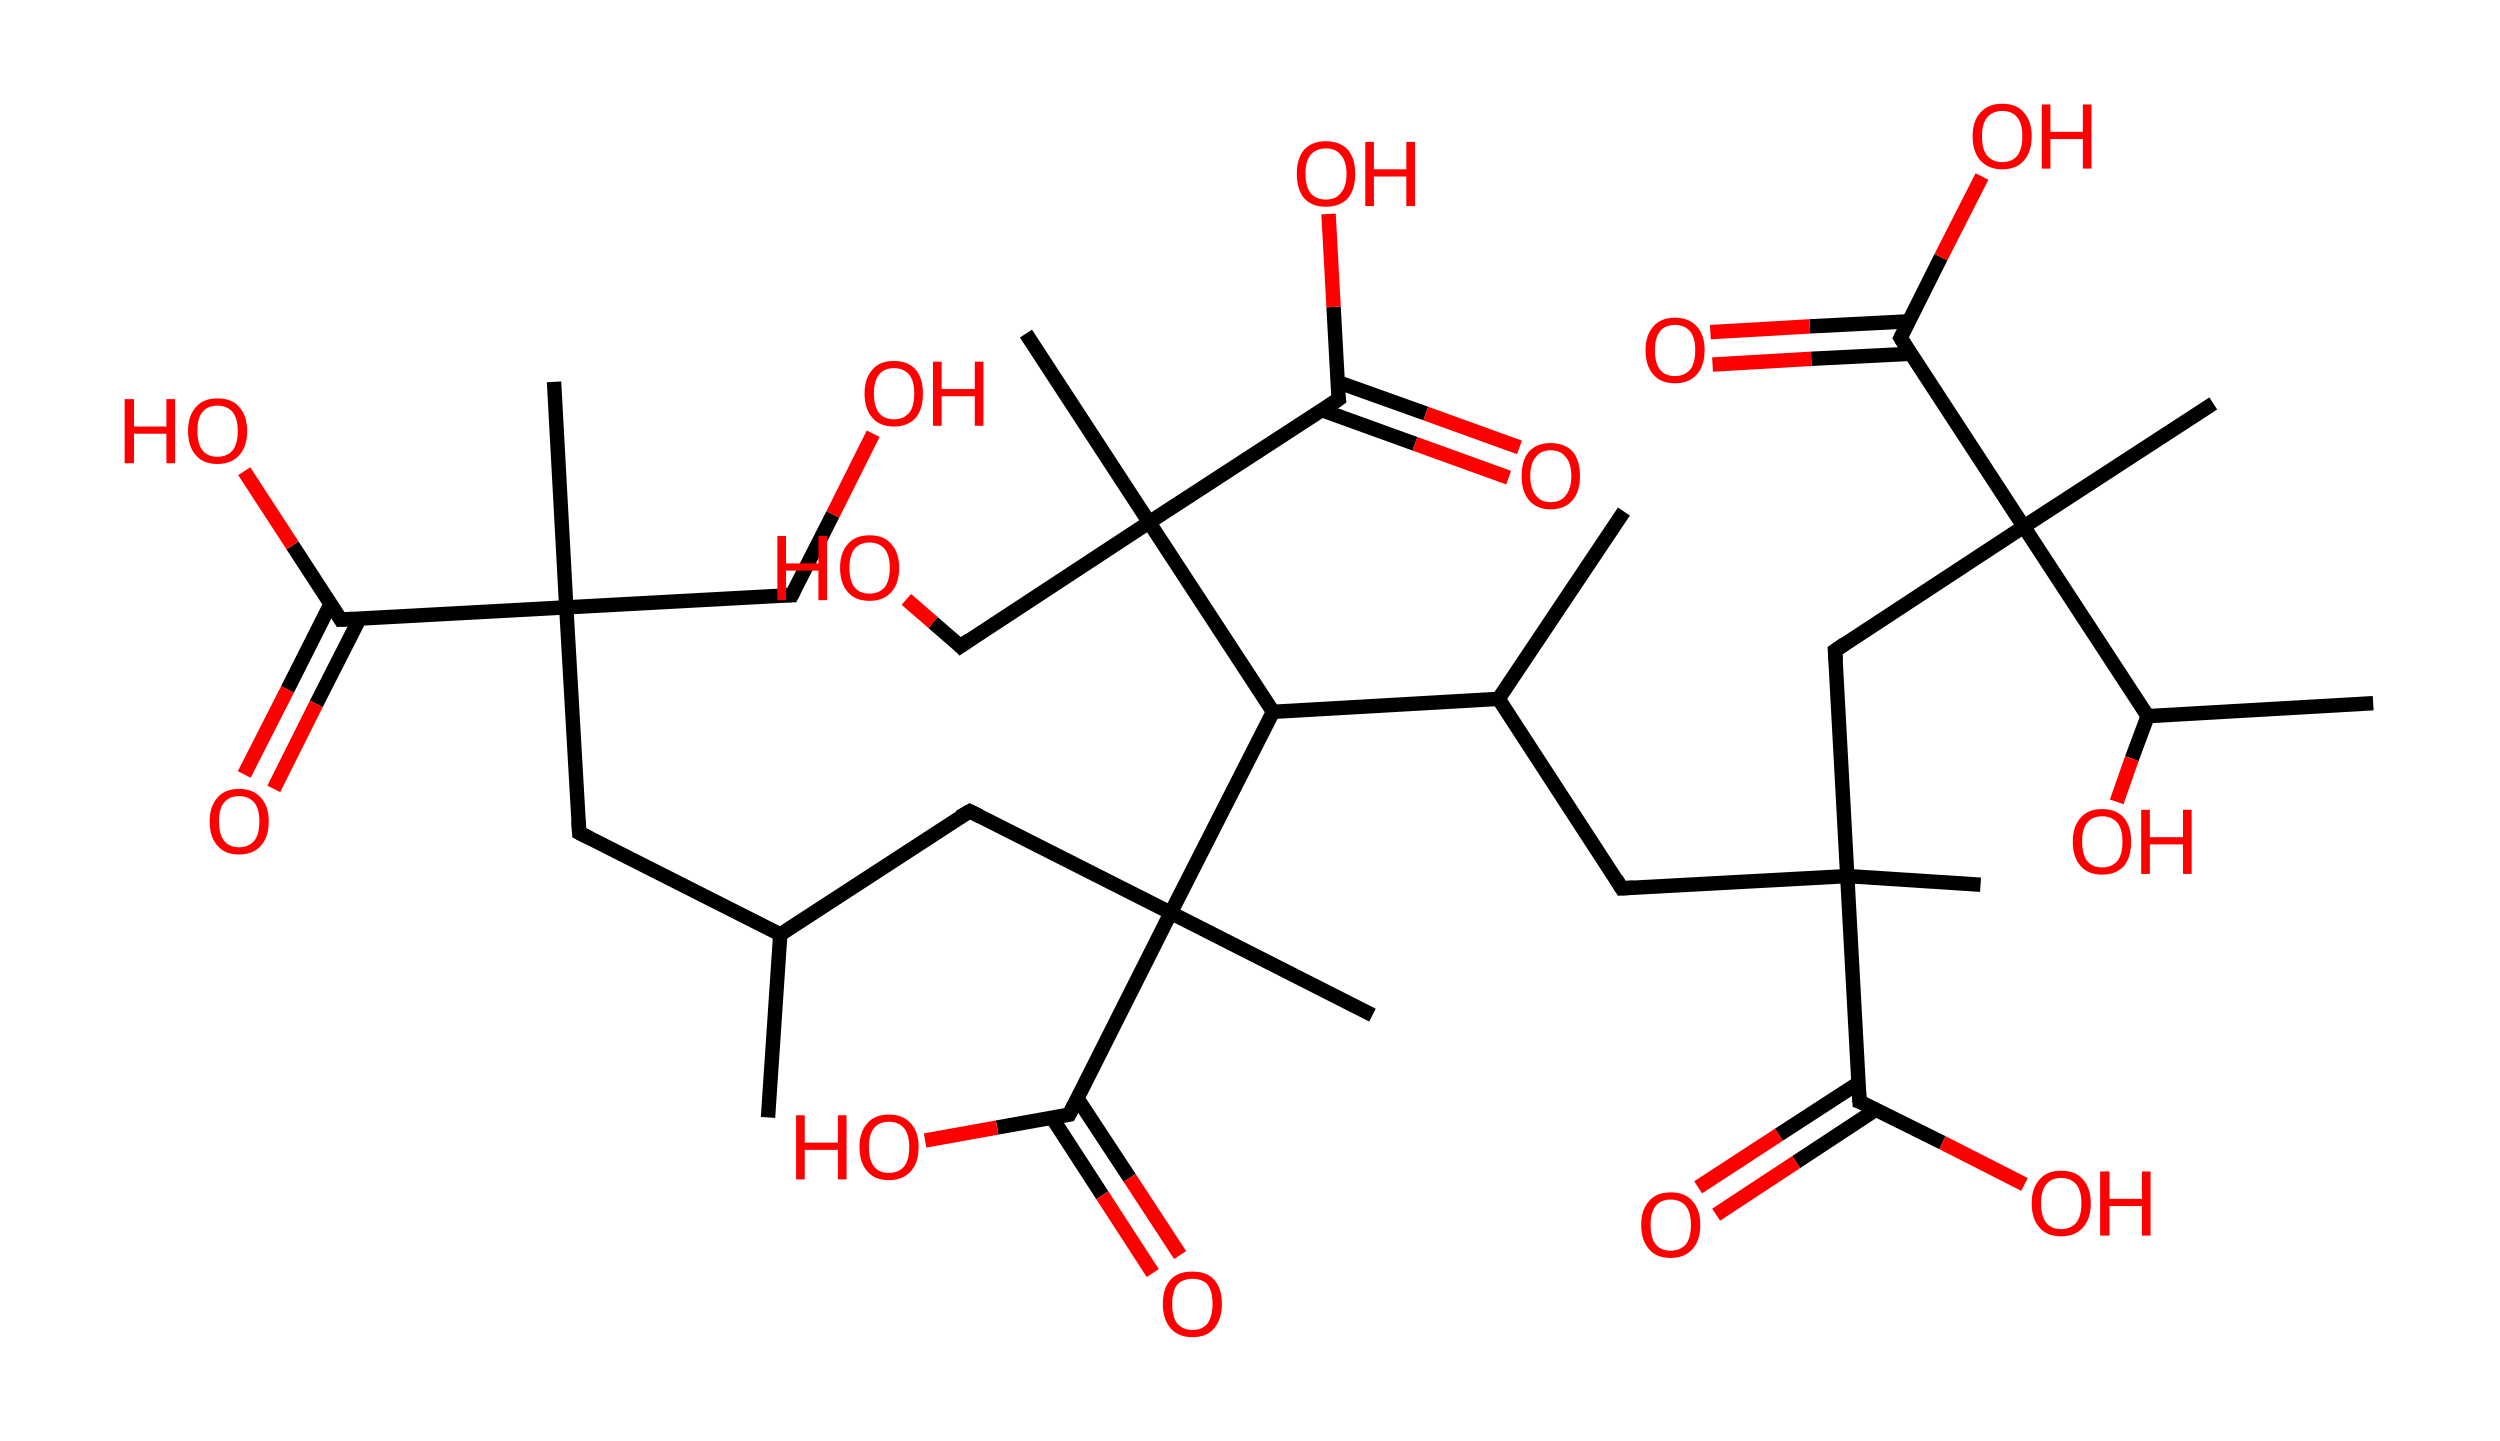 <?xml version='1.0' encoding='ASCII' standalone='yes'?>
<svg xmlns="http://www.w3.org/2000/svg" xmlns:rdkit="http://www.rdkit.org/xml" xmlns:xlink="http://www.w3.org/1999/xlink" version="1.1" baseProfile="full" xml:space="preserve" width="347px" height="200px" viewBox="0 0 347 200">
<!-- END OF HEADER -->
<rect style="opacity:1.0;fill:#FFFFFF;stroke:none" width="347.0" height="200.0" x="0.0" y="0.0"> </rect>
<path class="bond-0 atom-0 atom-1" d="M 106.6,155.1 L 108.3,129.7" style="fill:none;fill-rule:evenodd;stroke:#000000;stroke-width:2.0px;stroke-linecap:butt;stroke-linejoin:miter;stroke-opacity:1"/>
<path class="bond-1 atom-1 atom-2" d="M 108.3,129.7 L 80.4,115.6" style="fill:none;fill-rule:evenodd;stroke:#000000;stroke-width:2.0px;stroke-linecap:butt;stroke-linejoin:miter;stroke-opacity:1"/>
<path class="bond-2 atom-2 atom-3" d="M 80.4,115.6 L 78.6,84.3" style="fill:none;fill-rule:evenodd;stroke:#000000;stroke-width:2.0px;stroke-linecap:butt;stroke-linejoin:miter;stroke-opacity:1"/>
<path class="bond-3 atom-3 atom-4" d="M 78.6,84.3 L 76.9,53.0" style="fill:none;fill-rule:evenodd;stroke:#000000;stroke-width:2.0px;stroke-linecap:butt;stroke-linejoin:miter;stroke-opacity:1"/>
<path class="bond-4 atom-3 atom-5" d="M 78.6,84.3 L 109.9,82.6" style="fill:none;fill-rule:evenodd;stroke:#000000;stroke-width:2.0px;stroke-linecap:butt;stroke-linejoin:miter;stroke-opacity:1"/>
<path class="bond-5 atom-5 atom-6" d="M 109.9,82.6 L 115.6,71.4" style="fill:none;fill-rule:evenodd;stroke:#000000;stroke-width:2.0px;stroke-linecap:butt;stroke-linejoin:miter;stroke-opacity:1"/>
<path class="bond-5 atom-5 atom-6" d="M 115.6,71.4 L 121.2,60.2" style="fill:none;fill-rule:evenodd;stroke:#FF0000;stroke-width:2.0px;stroke-linecap:butt;stroke-linejoin:miter;stroke-opacity:1"/>
<path class="bond-6 atom-3 atom-7" d="M 78.6,84.3 L 47.3,86.0" style="fill:none;fill-rule:evenodd;stroke:#000000;stroke-width:2.0px;stroke-linecap:butt;stroke-linejoin:miter;stroke-opacity:1"/>
<path class="bond-7 atom-7 atom-8" d="M 45.9,83.8 L 39.9,95.7" style="fill:none;fill-rule:evenodd;stroke:#000000;stroke-width:2.0px;stroke-linecap:butt;stroke-linejoin:miter;stroke-opacity:1"/>
<path class="bond-7 atom-7 atom-8" d="M 39.9,95.7 L 33.9,107.5" style="fill:none;fill-rule:evenodd;stroke:#FF0000;stroke-width:2.0px;stroke-linecap:butt;stroke-linejoin:miter;stroke-opacity:1"/>
<path class="bond-7 atom-7 atom-8" d="M 49.9,85.9 L 43.9,97.7" style="fill:none;fill-rule:evenodd;stroke:#000000;stroke-width:2.0px;stroke-linecap:butt;stroke-linejoin:miter;stroke-opacity:1"/>
<path class="bond-7 atom-7 atom-8" d="M 43.9,97.7 L 38.0,109.5" style="fill:none;fill-rule:evenodd;stroke:#FF0000;stroke-width:2.0px;stroke-linecap:butt;stroke-linejoin:miter;stroke-opacity:1"/>
<path class="bond-8 atom-7 atom-9" d="M 47.3,86.0 L 40.6,75.7" style="fill:none;fill-rule:evenodd;stroke:#000000;stroke-width:2.0px;stroke-linecap:butt;stroke-linejoin:miter;stroke-opacity:1"/>
<path class="bond-8 atom-7 atom-9" d="M 40.6,75.7 L 33.9,65.4" style="fill:none;fill-rule:evenodd;stroke:#FF0000;stroke-width:2.0px;stroke-linecap:butt;stroke-linejoin:miter;stroke-opacity:1"/>
<path class="bond-9 atom-1 atom-10" d="M 108.3,129.7 L 134.6,112.6" style="fill:none;fill-rule:evenodd;stroke:#000000;stroke-width:2.0px;stroke-linecap:butt;stroke-linejoin:miter;stroke-opacity:1"/>
<path class="bond-10 atom-10 atom-11" d="M 134.6,112.6 L 162.5,126.7" style="fill:none;fill-rule:evenodd;stroke:#000000;stroke-width:2.0px;stroke-linecap:butt;stroke-linejoin:miter;stroke-opacity:1"/>
<path class="bond-11 atom-11 atom-12" d="M 162.5,126.7 L 190.5,140.9" style="fill:none;fill-rule:evenodd;stroke:#000000;stroke-width:2.0px;stroke-linecap:butt;stroke-linejoin:miter;stroke-opacity:1"/>
<path class="bond-12 atom-11 atom-13" d="M 162.5,126.7 L 148.4,154.7" style="fill:none;fill-rule:evenodd;stroke:#000000;stroke-width:2.0px;stroke-linecap:butt;stroke-linejoin:miter;stroke-opacity:1"/>
<path class="bond-13 atom-13 atom-14" d="M 146.0,155.1 L 153.0,165.9" style="fill:none;fill-rule:evenodd;stroke:#000000;stroke-width:2.0px;stroke-linecap:butt;stroke-linejoin:miter;stroke-opacity:1"/>
<path class="bond-13 atom-13 atom-14" d="M 153.0,165.9 L 160.0,176.7" style="fill:none;fill-rule:evenodd;stroke:#FF0000;stroke-width:2.0px;stroke-linecap:butt;stroke-linejoin:miter;stroke-opacity:1"/>
<path class="bond-13 atom-13 atom-14" d="M 149.5,152.4 L 156.8,163.5" style="fill:none;fill-rule:evenodd;stroke:#000000;stroke-width:2.0px;stroke-linecap:butt;stroke-linejoin:miter;stroke-opacity:1"/>
<path class="bond-13 atom-13 atom-14" d="M 156.8,163.5 L 163.8,174.2" style="fill:none;fill-rule:evenodd;stroke:#FF0000;stroke-width:2.0px;stroke-linecap:butt;stroke-linejoin:miter;stroke-opacity:1"/>
<path class="bond-14 atom-13 atom-15" d="M 148.4,154.7 L 138.4,156.5" style="fill:none;fill-rule:evenodd;stroke:#000000;stroke-width:2.0px;stroke-linecap:butt;stroke-linejoin:miter;stroke-opacity:1"/>
<path class="bond-14 atom-13 atom-15" d="M 138.4,156.5 L 128.4,158.3" style="fill:none;fill-rule:evenodd;stroke:#FF0000;stroke-width:2.0px;stroke-linecap:butt;stroke-linejoin:miter;stroke-opacity:1"/>
<path class="bond-15 atom-11 atom-16" d="M 162.5,126.7 L 176.7,98.8" style="fill:none;fill-rule:evenodd;stroke:#000000;stroke-width:2.0px;stroke-linecap:butt;stroke-linejoin:miter;stroke-opacity:1"/>
<path class="bond-16 atom-16 atom-17" d="M 176.7,98.8 L 208.0,97.0" style="fill:none;fill-rule:evenodd;stroke:#000000;stroke-width:2.0px;stroke-linecap:butt;stroke-linejoin:miter;stroke-opacity:1"/>
<path class="bond-17 atom-17 atom-18" d="M 208.0,97.0 L 225.4,71.0" style="fill:none;fill-rule:evenodd;stroke:#000000;stroke-width:2.0px;stroke-linecap:butt;stroke-linejoin:miter;stroke-opacity:1"/>
<path class="bond-18 atom-17 atom-19" d="M 208.0,97.0 L 225.1,123.3" style="fill:none;fill-rule:evenodd;stroke:#000000;stroke-width:2.0px;stroke-linecap:butt;stroke-linejoin:miter;stroke-opacity:1"/>
<path class="bond-19 atom-19 atom-20" d="M 225.1,123.3 L 256.4,121.6" style="fill:none;fill-rule:evenodd;stroke:#000000;stroke-width:2.0px;stroke-linecap:butt;stroke-linejoin:miter;stroke-opacity:1"/>
<path class="bond-20 atom-20 atom-21" d="M 256.4,121.6 L 274.9,122.8" style="fill:none;fill-rule:evenodd;stroke:#000000;stroke-width:2.0px;stroke-linecap:butt;stroke-linejoin:miter;stroke-opacity:1"/>
<path class="bond-21 atom-20 atom-22" d="M 256.4,121.6 L 254.7,90.3" style="fill:none;fill-rule:evenodd;stroke:#000000;stroke-width:2.0px;stroke-linecap:butt;stroke-linejoin:miter;stroke-opacity:1"/>
<path class="bond-22 atom-22 atom-23" d="M 254.7,90.3 L 280.9,73.1" style="fill:none;fill-rule:evenodd;stroke:#000000;stroke-width:2.0px;stroke-linecap:butt;stroke-linejoin:miter;stroke-opacity:1"/>
<path class="bond-23 atom-23 atom-24" d="M 280.9,73.1 L 307.2,56.0" style="fill:none;fill-rule:evenodd;stroke:#000000;stroke-width:2.0px;stroke-linecap:butt;stroke-linejoin:miter;stroke-opacity:1"/>
<path class="bond-24 atom-23 atom-25" d="M 280.9,73.1 L 263.8,46.9" style="fill:none;fill-rule:evenodd;stroke:#000000;stroke-width:2.0px;stroke-linecap:butt;stroke-linejoin:miter;stroke-opacity:1"/>
<path class="bond-25 atom-25 atom-26" d="M 264.9,44.6 L 251.2,45.3" style="fill:none;fill-rule:evenodd;stroke:#000000;stroke-width:2.0px;stroke-linecap:butt;stroke-linejoin:miter;stroke-opacity:1"/>
<path class="bond-25 atom-25 atom-26" d="M 251.2,45.3 L 237.4,46.1" style="fill:none;fill-rule:evenodd;stroke:#FF0000;stroke-width:2.0px;stroke-linecap:butt;stroke-linejoin:miter;stroke-opacity:1"/>
<path class="bond-25 atom-25 atom-26" d="M 265.2,49.1 L 251.4,49.8" style="fill:none;fill-rule:evenodd;stroke:#000000;stroke-width:2.0px;stroke-linecap:butt;stroke-linejoin:miter;stroke-opacity:1"/>
<path class="bond-25 atom-25 atom-26" d="M 251.4,49.8 L 237.7,50.6" style="fill:none;fill-rule:evenodd;stroke:#FF0000;stroke-width:2.0px;stroke-linecap:butt;stroke-linejoin:miter;stroke-opacity:1"/>
<path class="bond-26 atom-25 atom-27" d="M 263.8,46.9 L 269.4,35.7" style="fill:none;fill-rule:evenodd;stroke:#000000;stroke-width:2.0px;stroke-linecap:butt;stroke-linejoin:miter;stroke-opacity:1"/>
<path class="bond-26 atom-25 atom-27" d="M 269.4,35.7 L 275.1,24.5" style="fill:none;fill-rule:evenodd;stroke:#FF0000;stroke-width:2.0px;stroke-linecap:butt;stroke-linejoin:miter;stroke-opacity:1"/>
<path class="bond-27 atom-23 atom-28" d="M 280.9,73.1 L 298.1,99.4" style="fill:none;fill-rule:evenodd;stroke:#000000;stroke-width:2.0px;stroke-linecap:butt;stroke-linejoin:miter;stroke-opacity:1"/>
<path class="bond-28 atom-28 atom-29" d="M 298.1,99.4 L 329.4,97.6" style="fill:none;fill-rule:evenodd;stroke:#000000;stroke-width:2.0px;stroke-linecap:butt;stroke-linejoin:miter;stroke-opacity:1"/>
<path class="bond-29 atom-28 atom-30" d="M 298.1,99.4 L 295.9,105.3" style="fill:none;fill-rule:evenodd;stroke:#000000;stroke-width:2.0px;stroke-linecap:butt;stroke-linejoin:miter;stroke-opacity:1"/>
<path class="bond-29 atom-28 atom-30" d="M 295.9,105.3 L 293.8,111.3" style="fill:none;fill-rule:evenodd;stroke:#FF0000;stroke-width:2.0px;stroke-linecap:butt;stroke-linejoin:miter;stroke-opacity:1"/>
<path class="bond-30 atom-20 atom-31" d="M 256.4,121.6 L 258.1,152.9" style="fill:none;fill-rule:evenodd;stroke:#000000;stroke-width:2.0px;stroke-linecap:butt;stroke-linejoin:miter;stroke-opacity:1"/>
<path class="bond-31 atom-31 atom-32" d="M 258.0,150.3 L 246.9,157.5" style="fill:none;fill-rule:evenodd;stroke:#000000;stroke-width:2.0px;stroke-linecap:butt;stroke-linejoin:miter;stroke-opacity:1"/>
<path class="bond-31 atom-31 atom-32" d="M 246.9,157.5 L 235.7,164.8" style="fill:none;fill-rule:evenodd;stroke:#FF0000;stroke-width:2.0px;stroke-linecap:butt;stroke-linejoin:miter;stroke-opacity:1"/>
<path class="bond-31 atom-31 atom-32" d="M 260.4,154.0 L 249.3,161.3" style="fill:none;fill-rule:evenodd;stroke:#000000;stroke-width:2.0px;stroke-linecap:butt;stroke-linejoin:miter;stroke-opacity:1"/>
<path class="bond-31 atom-31 atom-32" d="M 249.3,161.3 L 238.2,168.6" style="fill:none;fill-rule:evenodd;stroke:#FF0000;stroke-width:2.0px;stroke-linecap:butt;stroke-linejoin:miter;stroke-opacity:1"/>
<path class="bond-32 atom-31 atom-33" d="M 258.1,152.9 L 269.6,158.6" style="fill:none;fill-rule:evenodd;stroke:#000000;stroke-width:2.0px;stroke-linecap:butt;stroke-linejoin:miter;stroke-opacity:1"/>
<path class="bond-32 atom-31 atom-33" d="M 269.6,158.6 L 281.0,164.4" style="fill:none;fill-rule:evenodd;stroke:#FF0000;stroke-width:2.0px;stroke-linecap:butt;stroke-linejoin:miter;stroke-opacity:1"/>
<path class="bond-33 atom-16 atom-34" d="M 176.7,98.8 L 159.5,72.5" style="fill:none;fill-rule:evenodd;stroke:#000000;stroke-width:2.0px;stroke-linecap:butt;stroke-linejoin:miter;stroke-opacity:1"/>
<path class="bond-34 atom-34 atom-35" d="M 159.5,72.5 L 142.4,46.3" style="fill:none;fill-rule:evenodd;stroke:#000000;stroke-width:2.0px;stroke-linecap:butt;stroke-linejoin:miter;stroke-opacity:1"/>
<path class="bond-35 atom-34 atom-36" d="M 159.5,72.5 L 133.3,89.7" style="fill:none;fill-rule:evenodd;stroke:#000000;stroke-width:2.0px;stroke-linecap:butt;stroke-linejoin:miter;stroke-opacity:1"/>
<path class="bond-36 atom-36 atom-37" d="M 133.3,89.7 L 129.5,86.4" style="fill:none;fill-rule:evenodd;stroke:#000000;stroke-width:2.0px;stroke-linecap:butt;stroke-linejoin:miter;stroke-opacity:1"/>
<path class="bond-36 atom-36 atom-37" d="M 129.5,86.4 L 125.8,83.2" style="fill:none;fill-rule:evenodd;stroke:#FF0000;stroke-width:2.0px;stroke-linecap:butt;stroke-linejoin:miter;stroke-opacity:1"/>
<path class="bond-37 atom-34 atom-38" d="M 159.5,72.5 L 185.8,55.4" style="fill:none;fill-rule:evenodd;stroke:#000000;stroke-width:2.0px;stroke-linecap:butt;stroke-linejoin:miter;stroke-opacity:1"/>
<path class="bond-38 atom-38 atom-39" d="M 183.4,56.9 L 196.4,61.6" style="fill:none;fill-rule:evenodd;stroke:#000000;stroke-width:2.0px;stroke-linecap:butt;stroke-linejoin:miter;stroke-opacity:1"/>
<path class="bond-38 atom-38 atom-39" d="M 196.4,61.6 L 209.4,66.3" style="fill:none;fill-rule:evenodd;stroke:#FF0000;stroke-width:2.0px;stroke-linecap:butt;stroke-linejoin:miter;stroke-opacity:1"/>
<path class="bond-38 atom-38 atom-39" d="M 185.6,53.0 L 197.9,57.4" style="fill:none;fill-rule:evenodd;stroke:#000000;stroke-width:2.0px;stroke-linecap:butt;stroke-linejoin:miter;stroke-opacity:1"/>
<path class="bond-38 atom-38 atom-39" d="M 197.9,57.4 L 210.9,62.1" style="fill:none;fill-rule:evenodd;stroke:#FF0000;stroke-width:2.0px;stroke-linecap:butt;stroke-linejoin:miter;stroke-opacity:1"/>
<path class="bond-39 atom-38 atom-40" d="M 185.8,55.4 L 185.1,42.6" style="fill:none;fill-rule:evenodd;stroke:#000000;stroke-width:2.0px;stroke-linecap:butt;stroke-linejoin:miter;stroke-opacity:1"/>
<path class="bond-39 atom-38 atom-40" d="M 185.1,42.6 L 184.4,29.7" style="fill:none;fill-rule:evenodd;stroke:#FF0000;stroke-width:2.0px;stroke-linecap:butt;stroke-linejoin:miter;stroke-opacity:1"/>
<path d="M 81.8,116.3 L 80.4,115.6 L 80.3,114.0" style="fill:none;stroke:#000000;stroke-width:2.0px;stroke-linecap:butt;stroke-linejoin:miter;stroke-opacity:1;"/>
<path d="M 108.4,82.6 L 109.9,82.6 L 110.2,82.0" style="fill:none;stroke:#000000;stroke-width:2.0px;stroke-linecap:butt;stroke-linejoin:miter;stroke-opacity:1;"/>
<path d="M 48.9,85.9 L 47.3,86.0 L 47.0,85.5" style="fill:none;stroke:#000000;stroke-width:2.0px;stroke-linecap:butt;stroke-linejoin:miter;stroke-opacity:1;"/>
<path d="M 133.2,113.4 L 134.6,112.6 L 136.0,113.3" style="fill:none;stroke:#000000;stroke-width:2.0px;stroke-linecap:butt;stroke-linejoin:miter;stroke-opacity:1;"/>
<path d="M 149.1,153.3 L 148.4,154.7 L 147.9,154.8" style="fill:none;stroke:#000000;stroke-width:2.0px;stroke-linecap:butt;stroke-linejoin:miter;stroke-opacity:1;"/>
<path d="M 224.3,122.0 L 225.1,123.3 L 226.7,123.2" style="fill:none;stroke:#000000;stroke-width:2.0px;stroke-linecap:butt;stroke-linejoin:miter;stroke-opacity:1;"/>
<path d="M 254.8,91.8 L 254.7,90.3 L 256.0,89.4" style="fill:none;stroke:#000000;stroke-width:2.0px;stroke-linecap:butt;stroke-linejoin:miter;stroke-opacity:1;"/>
<path d="M 264.6,48.2 L 263.8,46.9 L 264.1,46.3" style="fill:none;stroke:#000000;stroke-width:2.0px;stroke-linecap:butt;stroke-linejoin:miter;stroke-opacity:1;"/>
<path d="M 258.0,151.3 L 258.1,152.9 L 258.7,153.1" style="fill:none;stroke:#000000;stroke-width:2.0px;stroke-linecap:butt;stroke-linejoin:miter;stroke-opacity:1;"/>
<path d="M 134.6,88.8 L 133.3,89.7 L 133.1,89.5" style="fill:none;stroke:#000000;stroke-width:2.0px;stroke-linecap:butt;stroke-linejoin:miter;stroke-opacity:1;"/>
<path d="M 184.5,56.3 L 185.8,55.4 L 185.7,54.8" style="fill:none;stroke:#000000;stroke-width:2.0px;stroke-linecap:butt;stroke-linejoin:miter;stroke-opacity:1;"/>
<path class="atom-6" d="M 120.0 54.6 Q 120.0 52.5, 121.1 51.3 Q 122.1 50.1, 124.1 50.1 Q 126.0 50.1, 127.1 51.3 Q 128.1 52.5, 128.1 54.6 Q 128.1 56.8, 127.1 58.0 Q 126.0 59.2, 124.1 59.2 Q 122.1 59.2, 121.1 58.0 Q 120.0 56.8, 120.0 54.6 M 124.1 58.2 Q 125.4 58.2, 126.2 57.3 Q 126.9 56.4, 126.9 54.6 Q 126.9 52.9, 126.2 52.0 Q 125.4 51.1, 124.1 51.1 Q 122.7 51.1, 122.0 52.0 Q 121.3 52.9, 121.3 54.6 Q 121.3 56.4, 122.0 57.3 Q 122.7 58.2, 124.1 58.2 " fill="#FF0000"/>
<path class="atom-6" d="M 129.5 50.2 L 130.7 50.2 L 130.7 54.0 L 135.3 54.0 L 135.3 50.2 L 136.5 50.2 L 136.5 59.1 L 135.3 59.1 L 135.3 55.0 L 130.7 55.0 L 130.7 59.1 L 129.5 59.1 L 129.5 50.2 " fill="#FF0000"/>
<path class="atom-8" d="M 29.1 114.0 Q 29.1 111.9, 30.2 110.7 Q 31.2 109.5, 33.2 109.5 Q 35.1 109.5, 36.2 110.7 Q 37.3 111.9, 37.3 114.0 Q 37.3 116.2, 36.2 117.4 Q 35.1 118.6, 33.2 118.6 Q 31.2 118.6, 30.2 117.4 Q 29.1 116.2, 29.1 114.0 M 33.2 117.6 Q 34.5 117.6, 35.3 116.7 Q 36.0 115.8, 36.0 114.0 Q 36.0 112.3, 35.3 111.4 Q 34.5 110.5, 33.2 110.5 Q 31.8 110.5, 31.1 111.4 Q 30.4 112.2, 30.4 114.0 Q 30.4 115.8, 31.1 116.7 Q 31.8 117.6, 33.2 117.6 " fill="#FF0000"/>
<path class="atom-9" d="M 17.3 55.4 L 18.6 55.4 L 18.6 59.2 L 23.1 59.2 L 23.1 55.4 L 24.3 55.4 L 24.3 64.3 L 23.1 64.3 L 23.1 60.2 L 18.6 60.2 L 18.6 64.3 L 17.3 64.3 L 17.3 55.4 " fill="#FF0000"/>
<path class="atom-9" d="M 26.1 59.8 Q 26.1 57.7, 27.2 56.5 Q 28.2 55.3, 30.2 55.3 Q 32.2 55.3, 33.2 56.5 Q 34.3 57.7, 34.3 59.8 Q 34.3 62.0, 33.2 63.2 Q 32.1 64.4, 30.2 64.4 Q 28.2 64.4, 27.2 63.2 Q 26.1 62.0, 26.1 59.8 M 30.2 63.4 Q 31.5 63.4, 32.3 62.5 Q 33.0 61.6, 33.0 59.8 Q 33.0 58.1, 32.3 57.2 Q 31.5 56.3, 30.2 56.3 Q 28.8 56.3, 28.1 57.2 Q 27.4 58.0, 27.4 59.8 Q 27.4 61.6, 28.1 62.5 Q 28.8 63.4, 30.2 63.4 " fill="#FF0000"/>
<path class="atom-14" d="M 161.4 181.0 Q 161.4 178.8, 162.5 177.6 Q 163.5 176.5, 165.5 176.5 Q 167.5 176.5, 168.5 177.6 Q 169.6 178.8, 169.6 181.0 Q 169.6 183.1, 168.5 184.4 Q 167.5 185.6, 165.5 185.6 Q 163.6 185.6, 162.5 184.4 Q 161.4 183.1, 161.4 181.0 M 165.5 184.6 Q 166.9 184.6, 167.6 183.7 Q 168.3 182.7, 168.3 181.0 Q 168.3 179.2, 167.6 178.3 Q 166.9 177.5, 165.5 177.5 Q 164.2 177.5, 163.4 178.3 Q 162.7 179.2, 162.7 181.0 Q 162.7 182.8, 163.4 183.7 Q 164.2 184.6, 165.5 184.6 " fill="#FF0000"/>
<path class="atom-15" d="M 110.5 154.8 L 111.7 154.8 L 111.7 158.6 L 116.3 158.6 L 116.3 154.8 L 117.5 154.8 L 117.5 163.7 L 116.3 163.7 L 116.3 159.6 L 111.7 159.6 L 111.7 163.7 L 110.5 163.7 L 110.5 154.8 " fill="#FF0000"/>
<path class="atom-15" d="M 119.3 159.2 Q 119.3 157.1, 120.4 155.9 Q 121.4 154.7, 123.4 154.7 Q 125.3 154.7, 126.4 155.9 Q 127.5 157.1, 127.5 159.2 Q 127.5 161.4, 126.4 162.6 Q 125.3 163.8, 123.4 163.8 Q 121.4 163.8, 120.4 162.6 Q 119.3 161.4, 119.3 159.2 M 123.4 162.8 Q 124.7 162.8, 125.5 161.9 Q 126.2 161.0, 126.2 159.2 Q 126.2 157.5, 125.5 156.6 Q 124.7 155.7, 123.4 155.7 Q 122.0 155.7, 121.3 156.6 Q 120.6 157.5, 120.6 159.2 Q 120.6 161.0, 121.3 161.9 Q 122.0 162.8, 123.4 162.8 " fill="#FF0000"/>
<path class="atom-26" d="M 228.4 48.6 Q 228.4 46.5, 229.5 45.3 Q 230.5 44.1, 232.5 44.1 Q 234.4 44.1, 235.5 45.3 Q 236.6 46.5, 236.6 48.6 Q 236.6 50.8, 235.5 52.0 Q 234.4 53.2, 232.5 53.2 Q 230.5 53.2, 229.5 52.0 Q 228.4 50.8, 228.4 48.6 M 232.5 52.2 Q 233.8 52.2, 234.6 51.3 Q 235.3 50.4, 235.3 48.6 Q 235.3 46.9, 234.6 46.0 Q 233.8 45.1, 232.5 45.1 Q 231.1 45.1, 230.4 46.0 Q 229.7 46.9, 229.7 48.6 Q 229.7 50.4, 230.4 51.3 Q 231.1 52.2, 232.5 52.2 " fill="#FF0000"/>
<path class="atom-27" d="M 273.8 18.9 Q 273.8 16.8, 274.9 15.6 Q 276.0 14.4, 277.9 14.4 Q 279.9 14.4, 280.9 15.6 Q 282.0 16.8, 282.0 18.9 Q 282.0 21.1, 280.9 22.3 Q 279.9 23.5, 277.9 23.5 Q 276.0 23.5, 274.9 22.3 Q 273.8 21.1, 273.8 18.9 M 277.9 22.5 Q 279.3 22.5, 280.0 21.6 Q 280.7 20.7, 280.7 18.9 Q 280.7 17.2, 280.0 16.3 Q 279.3 15.4, 277.9 15.4 Q 276.6 15.4, 275.8 16.3 Q 275.1 17.2, 275.1 18.9 Q 275.1 20.7, 275.8 21.6 Q 276.6 22.5, 277.9 22.5 " fill="#FF0000"/>
<path class="atom-27" d="M 283.4 14.5 L 284.6 14.5 L 284.6 18.3 L 289.1 18.3 L 289.1 14.5 L 290.3 14.5 L 290.3 23.4 L 289.1 23.4 L 289.1 19.3 L 284.6 19.3 L 284.6 23.4 L 283.4 23.4 L 283.4 14.5 " fill="#FF0000"/>
<path class="atom-30" d="M 287.7 116.8 Q 287.7 114.7, 288.8 113.5 Q 289.8 112.3, 291.8 112.3 Q 293.7 112.3, 294.8 113.5 Q 295.8 114.7, 295.8 116.8 Q 295.8 119.0, 294.8 120.2 Q 293.7 121.4, 291.8 121.4 Q 289.8 121.4, 288.8 120.2 Q 287.7 119.0, 287.7 116.8 M 291.8 120.4 Q 293.1 120.4, 293.9 119.5 Q 294.6 118.6, 294.6 116.8 Q 294.6 115.1, 293.9 114.2 Q 293.1 113.3, 291.8 113.3 Q 290.4 113.3, 289.7 114.2 Q 289.0 115.0, 289.0 116.8 Q 289.0 118.6, 289.7 119.5 Q 290.4 120.4, 291.8 120.4 " fill="#FF0000"/>
<path class="atom-30" d="M 297.2 112.4 L 298.4 112.4 L 298.4 116.2 L 303.0 116.2 L 303.0 112.4 L 304.2 112.4 L 304.2 121.3 L 303.0 121.3 L 303.0 117.2 L 298.4 117.2 L 298.4 121.3 L 297.2 121.3 L 297.2 112.4 " fill="#FF0000"/>
<path class="atom-32" d="M 227.8 170.0 Q 227.8 167.9, 228.9 166.7 Q 229.9 165.5, 231.9 165.5 Q 233.9 165.5, 234.9 166.7 Q 236.0 167.9, 236.0 170.0 Q 236.0 172.2, 234.9 173.4 Q 233.8 174.6, 231.9 174.6 Q 229.9 174.6, 228.9 173.4 Q 227.8 172.2, 227.8 170.0 M 231.9 173.6 Q 233.2 173.6, 234.0 172.7 Q 234.7 171.8, 234.7 170.0 Q 234.7 168.3, 234.0 167.4 Q 233.2 166.5, 231.9 166.5 Q 230.5 166.5, 229.8 167.4 Q 229.1 168.3, 229.1 170.0 Q 229.1 171.8, 229.8 172.7 Q 230.5 173.6, 231.9 173.6 " fill="#FF0000"/>
<path class="atom-33" d="M 282.0 167.0 Q 282.0 164.9, 283.1 163.7 Q 284.1 162.5, 286.1 162.5 Q 288.1 162.5, 289.1 163.7 Q 290.2 164.9, 290.2 167.0 Q 290.2 169.2, 289.1 170.4 Q 288.0 171.6, 286.1 171.6 Q 284.1 171.6, 283.1 170.4 Q 282.0 169.2, 282.0 167.0 M 286.1 170.6 Q 287.4 170.6, 288.2 169.7 Q 288.9 168.8, 288.9 167.0 Q 288.9 165.3, 288.2 164.4 Q 287.4 163.5, 286.1 163.5 Q 284.7 163.5, 284.0 164.4 Q 283.3 165.3, 283.3 167.0 Q 283.3 168.8, 284.0 169.7 Q 284.7 170.6, 286.1 170.6 " fill="#FF0000"/>
<path class="atom-33" d="M 291.5 162.6 L 292.8 162.6 L 292.8 166.4 L 297.3 166.4 L 297.3 162.6 L 298.5 162.6 L 298.5 171.5 L 297.3 171.5 L 297.3 167.4 L 292.8 167.4 L 292.8 171.5 L 291.5 171.5 L 291.5 162.6 " fill="#FF0000"/>
<path class="atom-37" d="M 107.9 74.4 L 109.1 74.4 L 109.1 78.2 L 113.6 78.2 L 113.6 74.4 L 114.8 74.4 L 114.8 83.3 L 113.6 83.3 L 113.6 79.2 L 109.1 79.2 L 109.1 83.3 L 107.9 83.3 L 107.9 74.4 " fill="#FF0000"/>
<path class="atom-37" d="M 116.6 78.8 Q 116.6 76.7, 117.7 75.5 Q 118.7 74.3, 120.7 74.3 Q 122.7 74.3, 123.7 75.5 Q 124.8 76.7, 124.8 78.8 Q 124.8 81.0, 123.7 82.2 Q 122.6 83.4, 120.7 83.4 Q 118.7 83.4, 117.7 82.2 Q 116.6 81.0, 116.6 78.8 M 120.7 82.4 Q 122.0 82.4, 122.8 81.5 Q 123.5 80.6, 123.5 78.8 Q 123.5 77.1, 122.8 76.2 Q 122.0 75.3, 120.7 75.3 Q 119.3 75.3, 118.6 76.2 Q 117.9 77.1, 117.9 78.8 Q 117.9 80.6, 118.6 81.5 Q 119.3 82.4, 120.7 82.4 " fill="#FF0000"/>
<path class="atom-39" d="M 211.2 66.1 Q 211.2 63.9, 212.2 62.7 Q 213.3 61.5, 215.2 61.5 Q 217.2 61.5, 218.3 62.7 Q 219.3 63.9, 219.3 66.1 Q 219.3 68.2, 218.3 69.4 Q 217.2 70.7, 215.2 70.7 Q 213.3 70.7, 212.2 69.4 Q 211.2 68.2, 211.2 66.1 M 215.2 69.7 Q 216.6 69.7, 217.3 68.8 Q 218.1 67.8, 218.1 66.1 Q 218.1 64.3, 217.3 63.4 Q 216.6 62.5, 215.2 62.5 Q 213.9 62.5, 213.2 63.4 Q 212.4 64.3, 212.4 66.1 Q 212.4 67.8, 213.2 68.8 Q 213.9 69.7, 215.2 69.7 " fill="#FF0000"/>
<path class="atom-40" d="M 180.0 24.1 Q 180.0 22.0, 181.0 20.8 Q 182.1 19.6, 184.0 19.6 Q 186.0 19.6, 187.1 20.8 Q 188.1 22.0, 188.1 24.1 Q 188.1 26.3, 187.1 27.5 Q 186.0 28.7, 184.0 28.7 Q 182.1 28.7, 181.0 27.5 Q 180.0 26.3, 180.0 24.1 M 184.0 27.7 Q 185.4 27.7, 186.1 26.8 Q 186.9 25.9, 186.9 24.1 Q 186.9 22.4, 186.1 21.5 Q 185.4 20.6, 184.0 20.6 Q 182.7 20.6, 181.9 21.5 Q 181.2 22.4, 181.2 24.1 Q 181.2 25.9, 181.9 26.8 Q 182.7 27.7, 184.0 27.7 " fill="#FF0000"/>
<path class="atom-40" d="M 189.5 19.7 L 190.7 19.7 L 190.7 23.5 L 195.2 23.5 L 195.2 19.7 L 196.4 19.7 L 196.4 28.6 L 195.2 28.6 L 195.2 24.5 L 190.7 24.5 L 190.7 28.6 L 189.5 28.6 L 189.5 19.7 " fill="#FF0000"/>
</svg>
